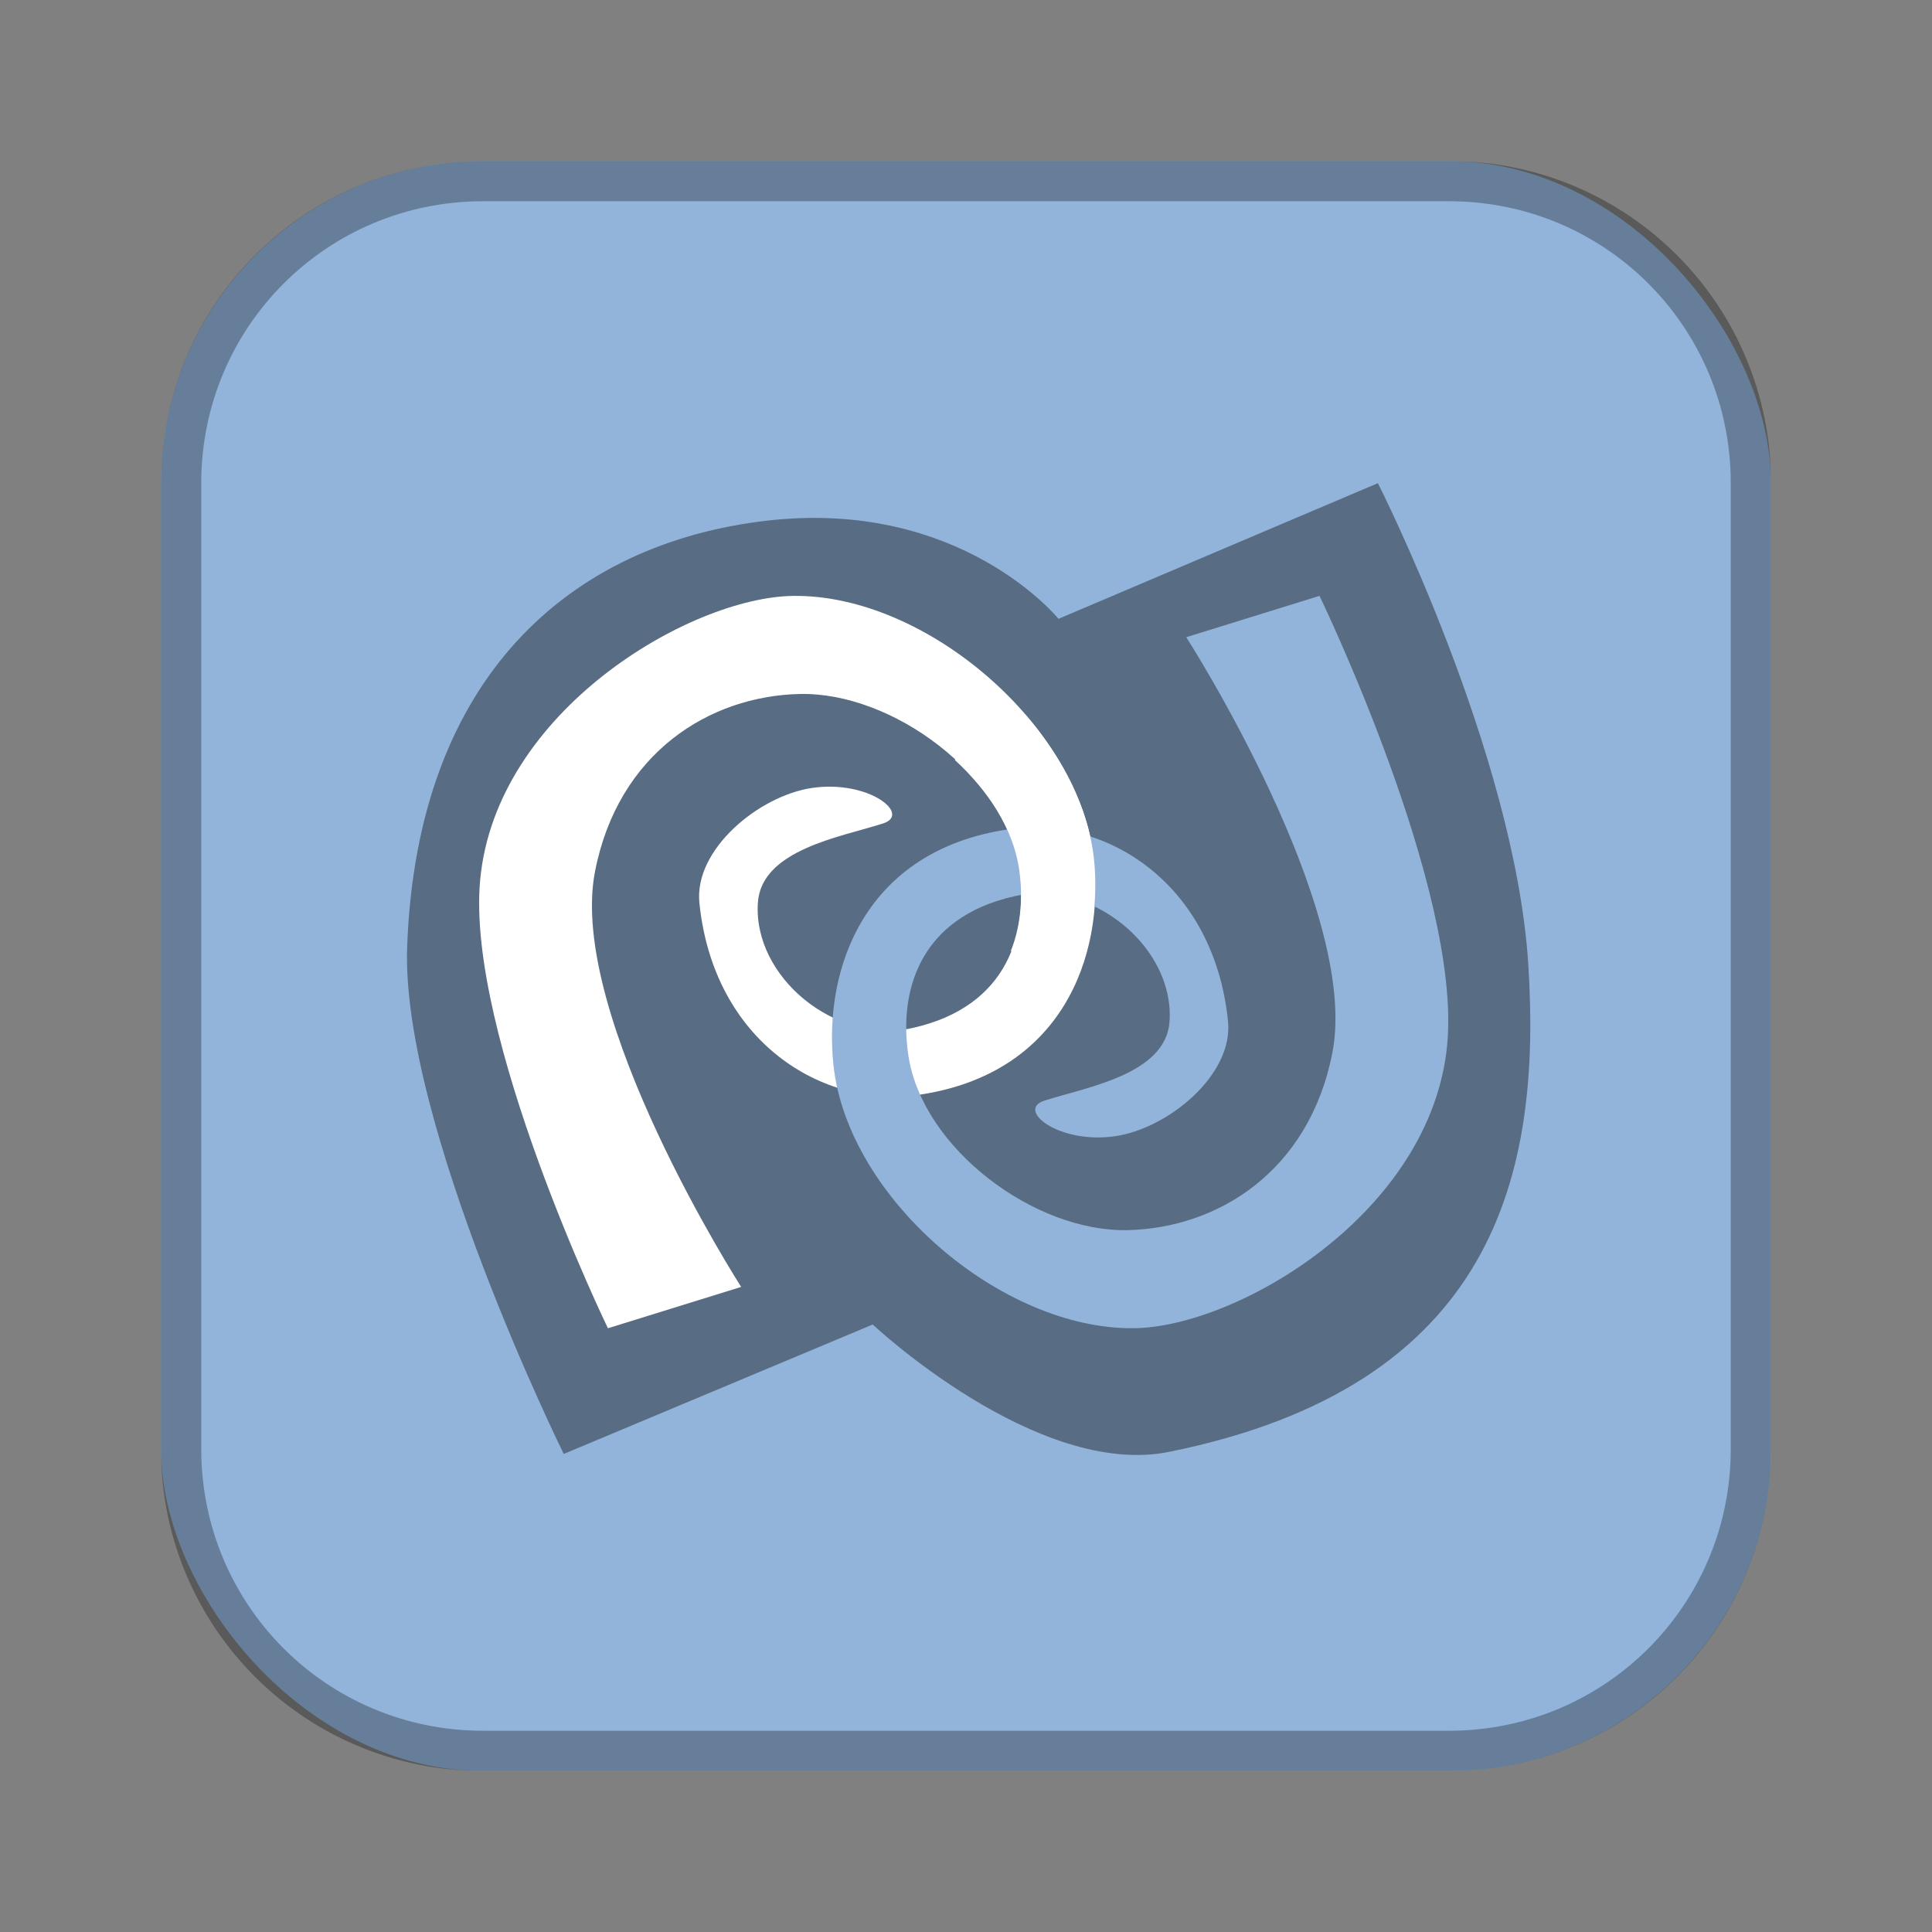 <?xml version="1.0" encoding="UTF-8"?>
<!-- Created with Inkscape (http://www.inkscape.org/) -->
<svg id="SVGRoot" width="48px" height="48px" version="1.1" viewBox="0 0 48 48" xmlns="http://www.w3.org/2000/svg" xmlns:cc="http://creativecommons.org/ns#" xmlns:dc="http://purl.org/dc/elements/1.1/" xmlns:rdf="http://www.w3.org/1999/02/22-rdf-syntax-ns#" xmlns:xlink="http://www.w3.org/1999/xlink">
 <rect x="0" y="0" width="48" height="48" fill="#808080" stroke="none"/>
 <defs id="defs815">
  <style id="style819">.cls-1{fill:none;stroke:#fff;stroke-linecap:round;stroke-linejoin:round;}</style>
  <style id="style819-36">.cls-1{fill:none;stroke:#fff;stroke-linecap:round;stroke-linejoin:round;}</style>
  <style id="style819-3">.cls-1{fill:none;stroke:#fff;stroke-linecap:round;stroke-linejoin:round;}</style>
  <style id="style819-16">.cls-1{fill:none;stroke:#fff;stroke-linecap:round;stroke-linejoin:round;}</style>
  <style id="style819-3-41">.cls-1{fill:none;stroke:#fff;stroke-linecap:round;stroke-linejoin:round;}</style>
  <style id="style819-1">.cls-1{fill:none;stroke:#fff;stroke-linecap:round;stroke-linejoin:round;}</style>
  <style id="style2">.a{fill:none;stroke:#b1b5bd;stroke-linecap:round;stroke-linejoin:round;isolation:isolate;opacity:0.63;}</style>
  <style id="style819-12">.cls-1{fill:none;stroke:#fff;stroke-linecap:round;stroke-linejoin:round;}</style>
  <style id="style819-0">.cls-1{fill:none;stroke:#fff;stroke-linecap:round;stroke-linejoin:round;}</style>
  <style id="style819-3-4">.cls-1{fill:none;stroke:#fff;stroke-linecap:round;stroke-linejoin:round;}</style>
  <style id="style819-1-7">.cls-1{fill:none;stroke:#fff;stroke-linecap:round;stroke-linejoin:round;}</style>
  <style id="style2-3">.a{fill:none;stroke:#b1b5bd;stroke-linecap:round;stroke-linejoin:round;isolation:isolate;opacity:0.63;}</style>
  <style id="style819-12-9">.cls-1{fill:none;stroke:#fff;stroke-linecap:round;stroke-linejoin:round;}</style>
  <style id="style819-09">.cls-1{fill:none;stroke:#fff;stroke-linecap:round;stroke-linejoin:round;}</style>
  <style id="style819-5">.cls-1{fill:none;stroke:#fff;stroke-linecap:round;stroke-linejoin:round;}</style>
 </defs>
 <g id="layer1">
  <rect id="rect1373-5" x="4" y="4" width="40" height="40" ry="8" fill="#92b4da" fill-rule="evenodd" style="paint-order:stroke fill markers"/>
  <path id="rect817" d="m12 4c-4.432 0-8 3.568-8 8v24c0 4.432 3.568 8 8 8h24c4.432 0 8-3.568 8-8v-24c0-4.432-3.568-8-8-8h-24zm0 1h24c3.878 0 7 3.122 7 7v24c0 3.878-3.122 7-7 7h-24c-3.878 0-7-3.122-7-7v-24c0-3.878 3.122-7 7-7z" fill-rule="evenodd" opacity=".3" style="paint-order:stroke fill markers"/>
  <path id="path870" d="m26.297 15.375 7.936-3.371s3.393 6.684 3.735 11.93c0.343 5.266-0.84 10.501-8.921 12.137-3.287 0.665-7.365-3.164-7.365-3.164l-7.676 3.216s-4.051-8.21-3.89-12.604c0.245-6.699 4.049-10.012 8.921-10.581 4.835-0.565 7.262 2.438 7.262 2.438z" opacity=".4"/>
  <path id="path853" d="m15.104 33 3.31-1.027s-4.329-6.742-3.631-10.322c0.575-2.946 2.841-4.358 5.083-4.409 2.313-0.053 5.081 2.02 5.446 4.305 0.252 1.577-0.232 3.459-2.645 3.994-1.899 0.421-3.96-1.262-3.838-3.112 0.087-1.323 2.072-1.635 3.112-1.971 0.709-0.229-0.36-1.087-1.764-0.882-1.319 0.193-2.935 1.527-2.801 2.853 0.35 3.449 3.058 5.119 5.446 4.772 3.562-0.517 4.615-3.441 4.357-5.861-0.351-3.289-4.161-6.575-7.469-6.535-2.567 0.031-7.389 2.858-7.78 7.054-0.359 3.845 3.174 11.142 3.174 11.142z" fill="#fff"/>
  <path id="path853-8" d="m32.782 14.804-3.31 1.027s4.329 6.742 3.631 10.322c-0.575 2.946-2.841 4.358-5.083 4.409-2.313 0.053-5.081-2.02-5.446-4.305-0.252-1.577 0.232-3.459 2.645-3.994 1.899-0.421 3.96 1.262 3.838 3.112-0.087 1.323-2.072 1.635-3.112 1.971-0.709 0.229 0.36 1.087 1.764 0.882 1.319-0.193 2.935-1.527 2.801-2.853-0.35-3.449-3.058-5.119-5.446-4.772-3.562 0.517-4.615 3.441-4.357 5.861 0.351 3.289 4.161 6.575 7.469 6.535 2.567-0.031 7.389-2.858 7.78-7.054 0.359-3.845-3.174-11.142-3.174-11.142z" fill="#92b4da"/>
  <path id="path853-89" d="m25.484 17.764-1.762 1.117c0.818 0.752 1.433 1.683 1.59 2.666 0.109 0.683 0.065 1.419-0.199 2.082l1.812 0.227c0.26-0.823 0.341-1.695 0.254-2.516-0.134-1.255-0.775-2.507-1.695-3.576z" fill="#fff"/>
 </g>
</svg>
